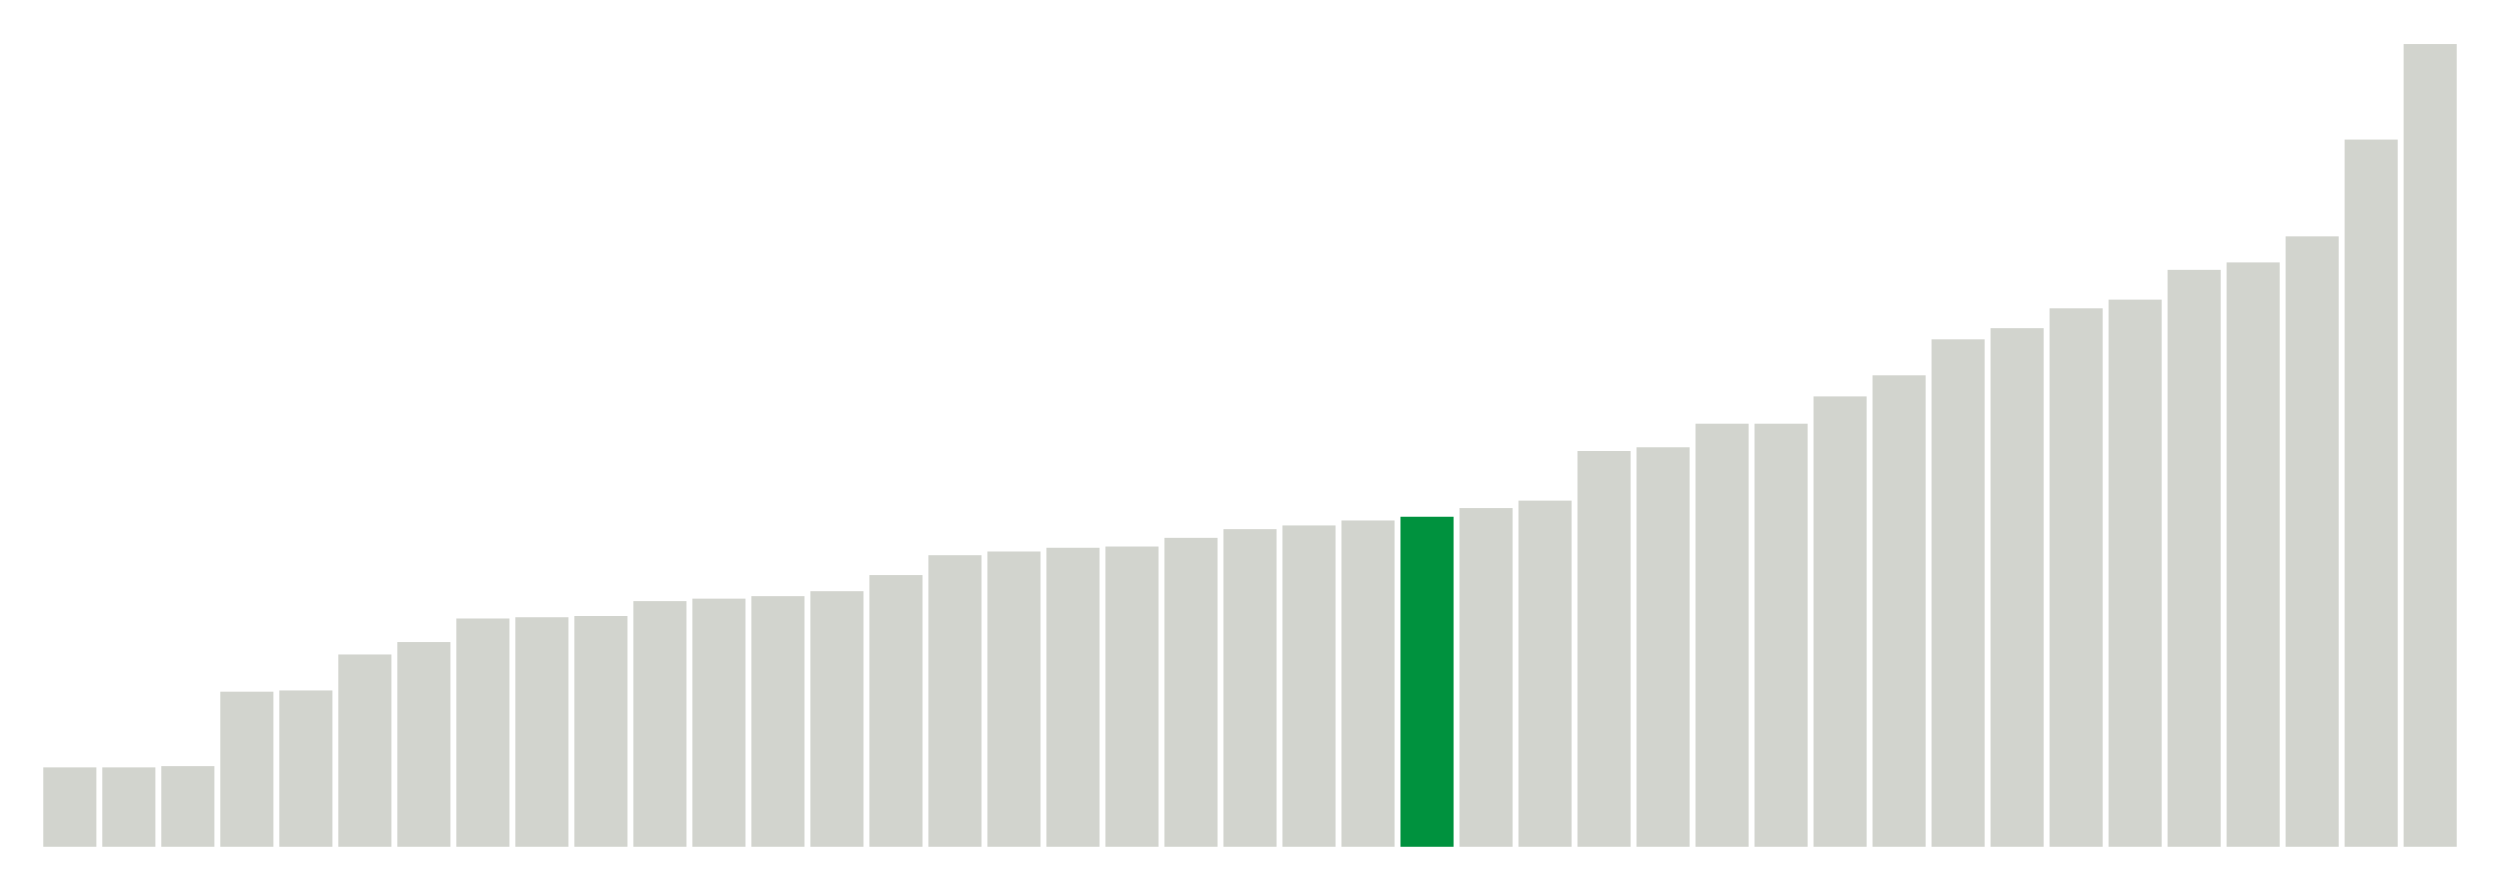 <svg xmlns="http://www.w3.org/2000/svg" xmlns:xlink="http://www.w3.org/1999/xlink" version="1.1" class="marks" width="310" height="110" ><g fill="none" stroke-miterlimit="10" transform="translate(5,5)"><g class="mark-group role-frame root" role="graphics-object" aria-roledescription="group mark container"><g transform="translate(0,0)"><path class="background" aria-hidden="true" d="M0,0h300v100h-300Z" stroke="#ddd" stroke-width="0"/><g><g class="mark-rect role-mark marks" role="graphics-symbol" aria-roledescription="rect mark container"><path d="M0.366,90.154h6.585v9.846h-6.585Z" fill="#D2D4CE"/><path d="M7.683,90.154h6.585v9.846h-6.585Z" fill="#D2D4CE"/><path d="M15,90h6.585v10h-6.585Z" fill="#D2D4CE"/><path d="M22.317,80.769h6.585v19.231h-6.585Z" fill="#D2D4CE"/><path d="M29.634,80.615h6.585v19.385h-6.585Z" fill="#D2D4CE"/><path d="M36.951,76.154h6.585v23.846h-6.585Z" fill="#D2D4CE"/><path d="M44.268,74.615h6.585v25.385h-6.585Z" fill="#D2D4CE"/><path d="M51.585,71.692h6.585v28.308h-6.585Z" fill="#D2D4CE"/><path d="M58.902,71.538h6.585v28.462h-6.585Z" fill="#D2D4CE"/><path d="M66.22,71.385h6.585v28.615h-6.585Z" fill="#D2D4CE"/><path d="M73.537,69.538h6.585v30.462h-6.585Z" fill="#D2D4CE"/><path d="M80.854,69.231h6.585v30.769h-6.585Z" fill="#D2D4CE"/><path d="M88.171,68.923h6.585v31.077h-6.585Z" fill="#D2D4CE"/><path d="M95.488,68.308h6.585v31.692h-6.585Z" fill="#D2D4CE"/><path d="M102.805,66.308h6.585v33.692h-6.585Z" fill="#D2D4CE"/><path d="M110.122,63.846h6.585v36.154h-6.585Z" fill="#D2D4CE"/><path d="M117.439,63.385h6.585v36.615h-6.585Z" fill="#D2D4CE"/><path d="M124.756,62.923h6.585v37.077h-6.585Z" fill="#D2D4CE"/><path d="M132.073,62.769h6.585v37.231h-6.585Z" fill="#D2D4CE"/><path d="M139.39,61.692h6.585v38.308h-6.585Z" fill="#D2D4CE"/><path d="M146.707,60.615h6.585v39.385h-6.585Z" fill="#D2D4CE"/><path d="M154.024,60.154h6.585v39.846h-6.585Z" fill="#D2D4CE"/><path d="M161.341,59.538h6.585v40.462h-6.585Z" fill="#D2D4CE"/><path d="M168.659,59.077h6.585v40.923h-6.585Z" fill="#00923E"/><path d="M175.976,58h6.585v42h-6.585Z" fill="#D2D4CE"/><path d="M183.293,57.077h6.585v42.923h-6.585Z" fill="#D2D4CE"/><path d="M190.61,50.923h6.585v49.077h-6.585Z" fill="#D2D4CE"/><path d="M197.927,50.462h6.585v49.538h-6.585Z" fill="#D2D4CE"/><path d="M205.244,47.538h6.585v52.462h-6.585Z" fill="#D2D4CE"/><path d="M212.561,47.538h6.585v52.462h-6.585Z" fill="#D2D4CE"/><path d="M219.878,44.154h6.585v55.846h-6.585Z" fill="#D2D4CE"/><path d="M227.195,41.538h6.585v58.462h-6.585Z" fill="#D2D4CE"/><path d="M234.512,37.077h6.585v62.923h-6.585Z" fill="#D2D4CE"/><path d="M241.829,35.692h6.585v64.308h-6.585Z" fill="#D2D4CE"/><path d="M249.146,33.231h6.585v66.769h-6.585Z" fill="#D2D4CE"/><path d="M256.463,32.154h6.585v67.846h-6.585Z" fill="#D2D4CE"/><path d="M263.78,28.462h6.585v71.538h-6.585Z" fill="#D2D4CE"/><path d="M271.098,27.538h6.585v72.462h-6.585Z" fill="#D2D4CE"/><path d="M278.415,24.308h6.585v75.692h-6.585Z" fill="#D2D4CE"/><path d="M285.732,12.308h6.585v87.692h-6.585Z" fill="#D2D4CE"/><path d="M293.049,0.462h6.585v99.538h-6.585Z" fill="#D2D4CE"/></g></g><path class="foreground" aria-hidden="true" d="" display="none"/></g></g></g></svg>